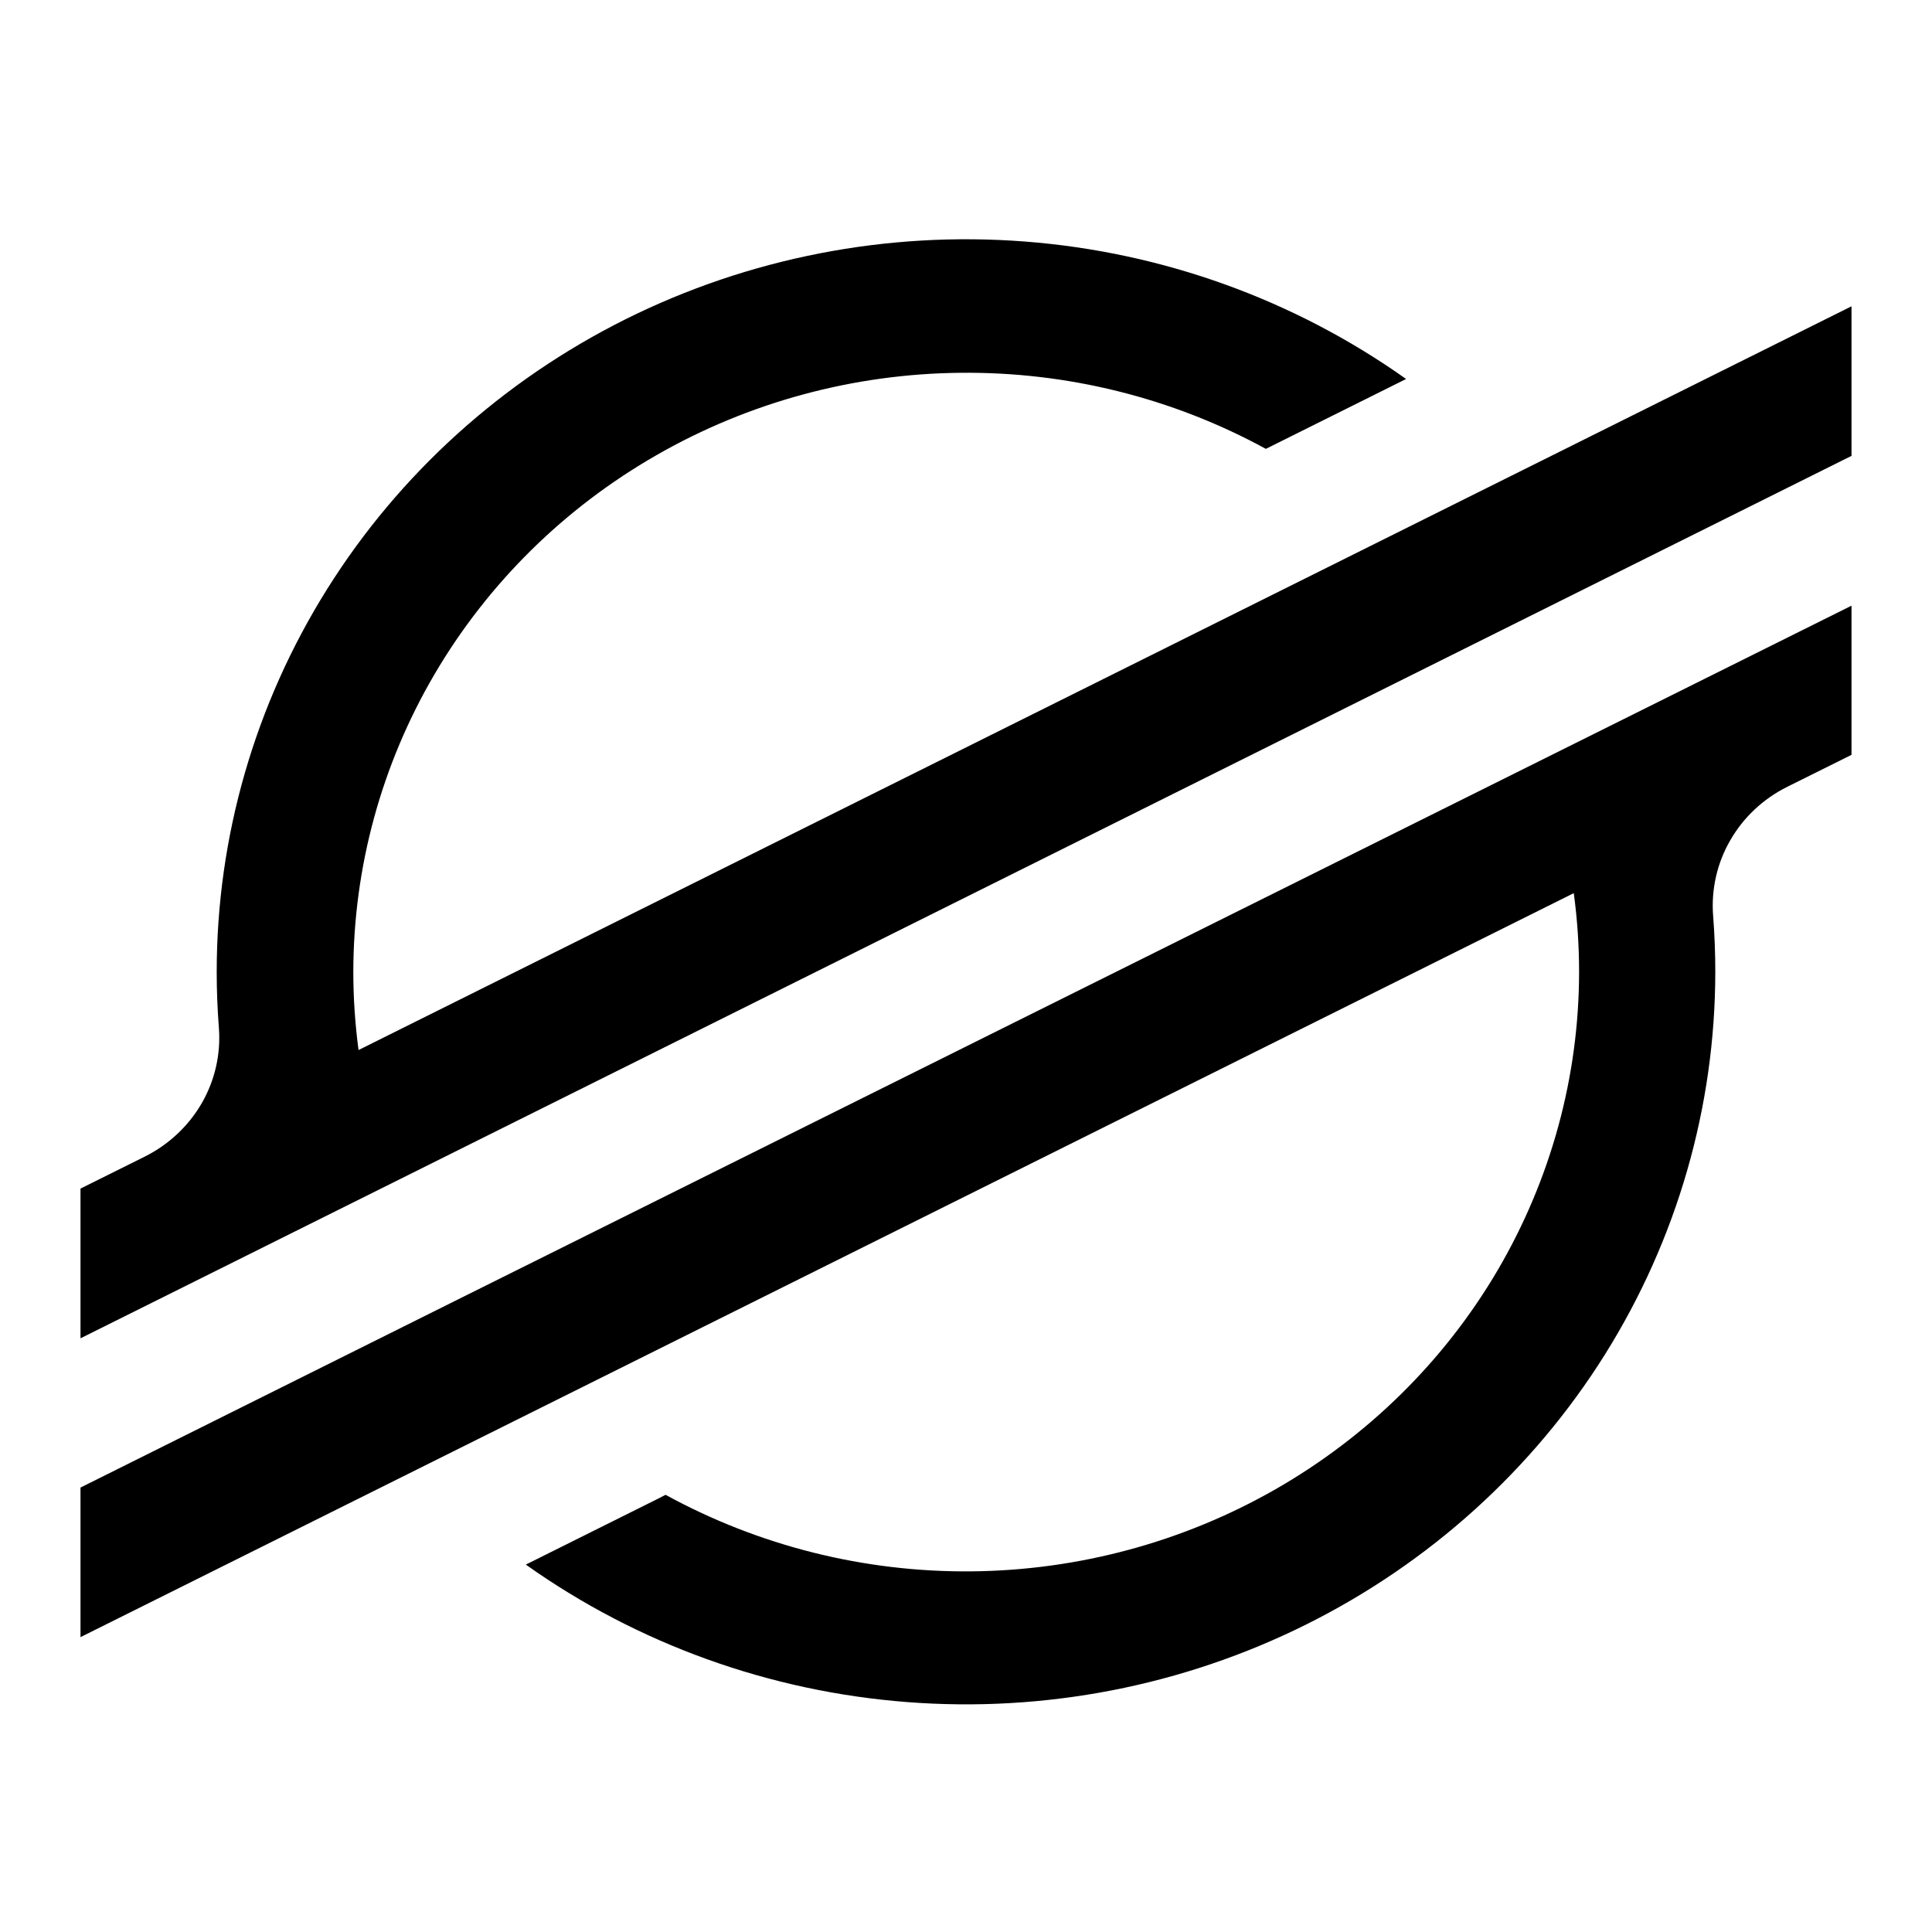 <svg viewBox="0 0 24 24" xmlns="http://www.w3.org/2000/svg">
<path d="M23 3.805V5.663L1 16.625V14.765L1.8 14.367C2.097 14.218 2.343 13.987 2.507 13.703C2.671 13.418 2.744 13.092 2.719 12.767C2.701 12.537 2.692 12.306 2.692 12.074C2.692 10.396 3.166 8.751 4.063 7.319C4.959 5.888 6.243 4.728 7.772 3.965C9.301 3.203 11.016 2.869 12.727 3C14.438 3.131 16.078 3.722 17.467 4.708L15.725 5.576C14.566 4.943 13.258 4.617 11.93 4.631C10.603 4.644 9.302 4.996 8.157 5.653C7.011 6.309 6.061 7.247 5.4 8.372C4.739 9.498 4.391 10.773 4.389 12.071C4.389 12.397 4.411 12.722 4.454 13.044L23 3.805Z" />
<path d="M5.633 16.17L23 7.524V9.377L22.2 9.775C21.902 9.924 21.656 10.155 21.493 10.44C21.329 10.724 21.256 11.05 21.281 11.375C21.299 11.606 21.308 11.84 21.308 12.074C21.307 13.752 20.832 15.397 19.936 16.828C19.039 18.258 17.755 19.418 16.226 20.18C14.697 20.942 12.982 21.276 11.271 21.144C9.561 21.013 7.92 20.422 6.532 19.436L8.175 18.617L8.268 18.569C9.428 19.204 10.737 19.532 12.066 19.52C13.395 19.508 14.698 19.156 15.845 18.5C16.992 17.843 17.944 16.905 18.605 15.778C19.266 14.65 19.615 13.374 19.616 12.074C19.616 11.747 19.594 11.42 19.55 11.095L1 20.337V18.479L5.633 16.17Z" />
</svg>
